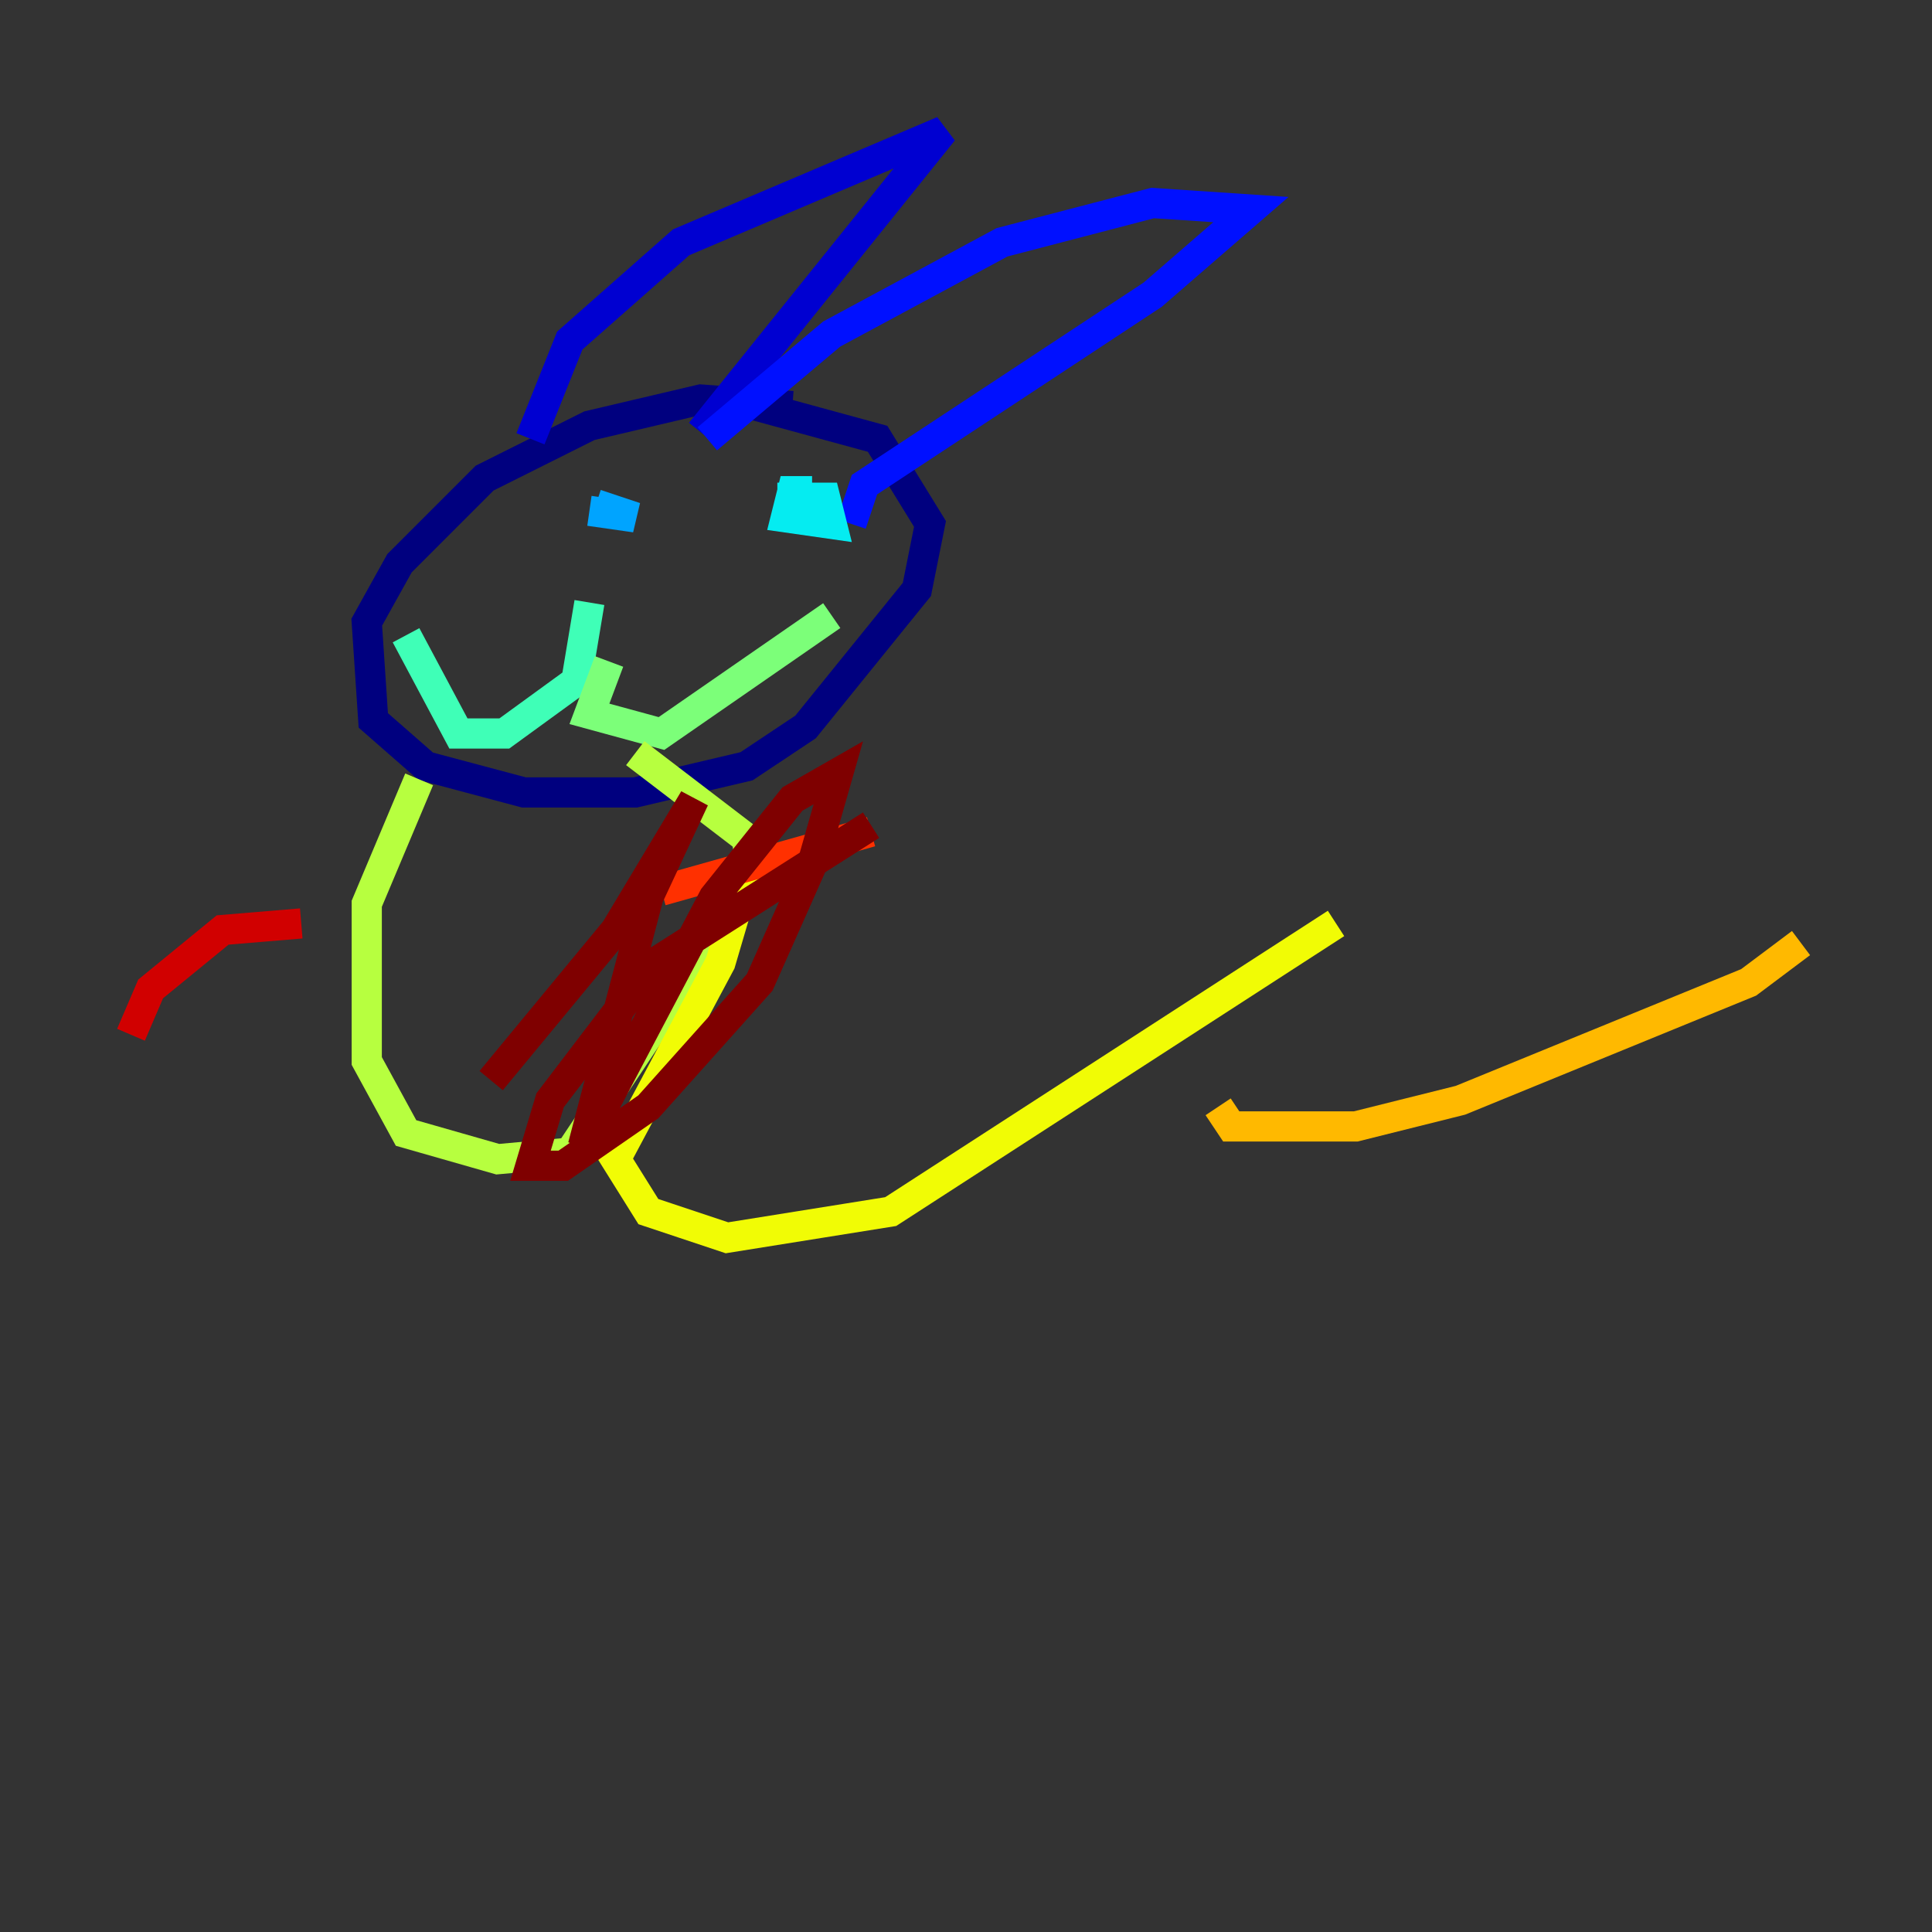 <?xml version="1.0" encoding="utf-8" ?>
<svg baseProfile="tiny" height="128" version="1.2" viewBox="0,0,128,128" width="128" xmlns="http://www.w3.org/2000/svg" xmlns:ev="http://www.w3.org/2001/xml-events" xmlns:xlink="http://www.w3.org/1999/xlink"><rect x="0" y="0" width="128" height="128" fill="#333333" stroke="none"/><defs /><polyline fill="none" points="52.502,26.902 46.427,26.468 39.051,28.203 32.108,31.675 26.468,37.315 24.298,41.22 24.732,47.729 28.203,50.766 34.712,52.502 42.088,52.502 49.464,50.766 53.37,48.163 60.746,39.051 61.614,34.712 58.142,29.071 48.597,26.468" stroke="#00007f" stroke-width="2" /><polyline fill="none" points="35.146,29.071 37.749,22.563 45.125,16.054 62.481,8.678 46.427,28.637" stroke="#0000d1" stroke-width="2" /><polyline fill="none" points="46.861,29.071 55.105,22.129 66.386,16.054 76.366,13.451 82.875,13.885 76.366,19.525 57.275,32.108 56.407,34.712" stroke="#0010ff" stroke-width="2" /><polyline fill="none" points="35.58,33.41 35.58,33.41" stroke="#0058ff" stroke-width="2" /><polyline fill="none" points="39.051,33.844 42.088,34.278 39.485,33.41" stroke="#00a4ff" stroke-width="2" /><polyline fill="none" points="53.803,32.542 52.502,32.542 52.068,34.278 55.105,34.712 54.671,32.976 52.502,32.976 52.502,33.844 54.237,33.844" stroke="#05ecf1" stroke-width="2" /><polyline fill="none" points="39.051,39.919 38.183,45.125 33.41,48.597 30.373,48.597 26.902,42.088" stroke="#3fffb7" stroke-width="2" /><polyline fill="none" points="40.352,43.824 39.051,47.295 43.824,48.597 55.105,40.786" stroke="#7cff79" stroke-width="2" /><polyline fill="none" points="27.77,51.634 24.298,59.878 24.298,70.291 26.902,75.064 32.976,76.8 37.749,76.366 49.898,58.142 49.464,55.539 42.088,49.898" stroke="#b7ff3f" stroke-width="2" /><polyline fill="none" points="49.898,56.407 47.729,63.783 40.786,76.8 42.956,80.271 48.163,82.007 59.01,80.271 88.515,61.18" stroke="#f1fc05" stroke-width="2" /><polyline fill="none" points="80.705,73.329 81.573,74.63 89.817,74.63 96.759,72.895 115.851,65.085 119.322,62.481" stroke="#ffb900" stroke-width="2" /><polyline fill="none" points="82.007,52.936 82.007,52.936" stroke="#ff7300" stroke-width="2" /><polyline fill="none" points="43.824,59.01 57.709,55.105" stroke="#ff3000" stroke-width="2" /><polyline fill="none" points="19.959,61.18 14.752,61.614 9.98,65.519 8.678,68.556" stroke="#d10000" stroke-width="2" /><polyline fill="none" points="32.542,71.593 40.786,61.614 45.993,52.936 42.956,59.444 38.617,75.932 47.295,59.444 52.502,52.936 55.539,51.2 53.803,57.275 50.332,65.085 42.956,73.329 37.315,77.234 35.146,77.234 36.447,72.895 43.39,63.783 57.709,54.671" stroke="#7f0000" stroke-width="2" /></svg>